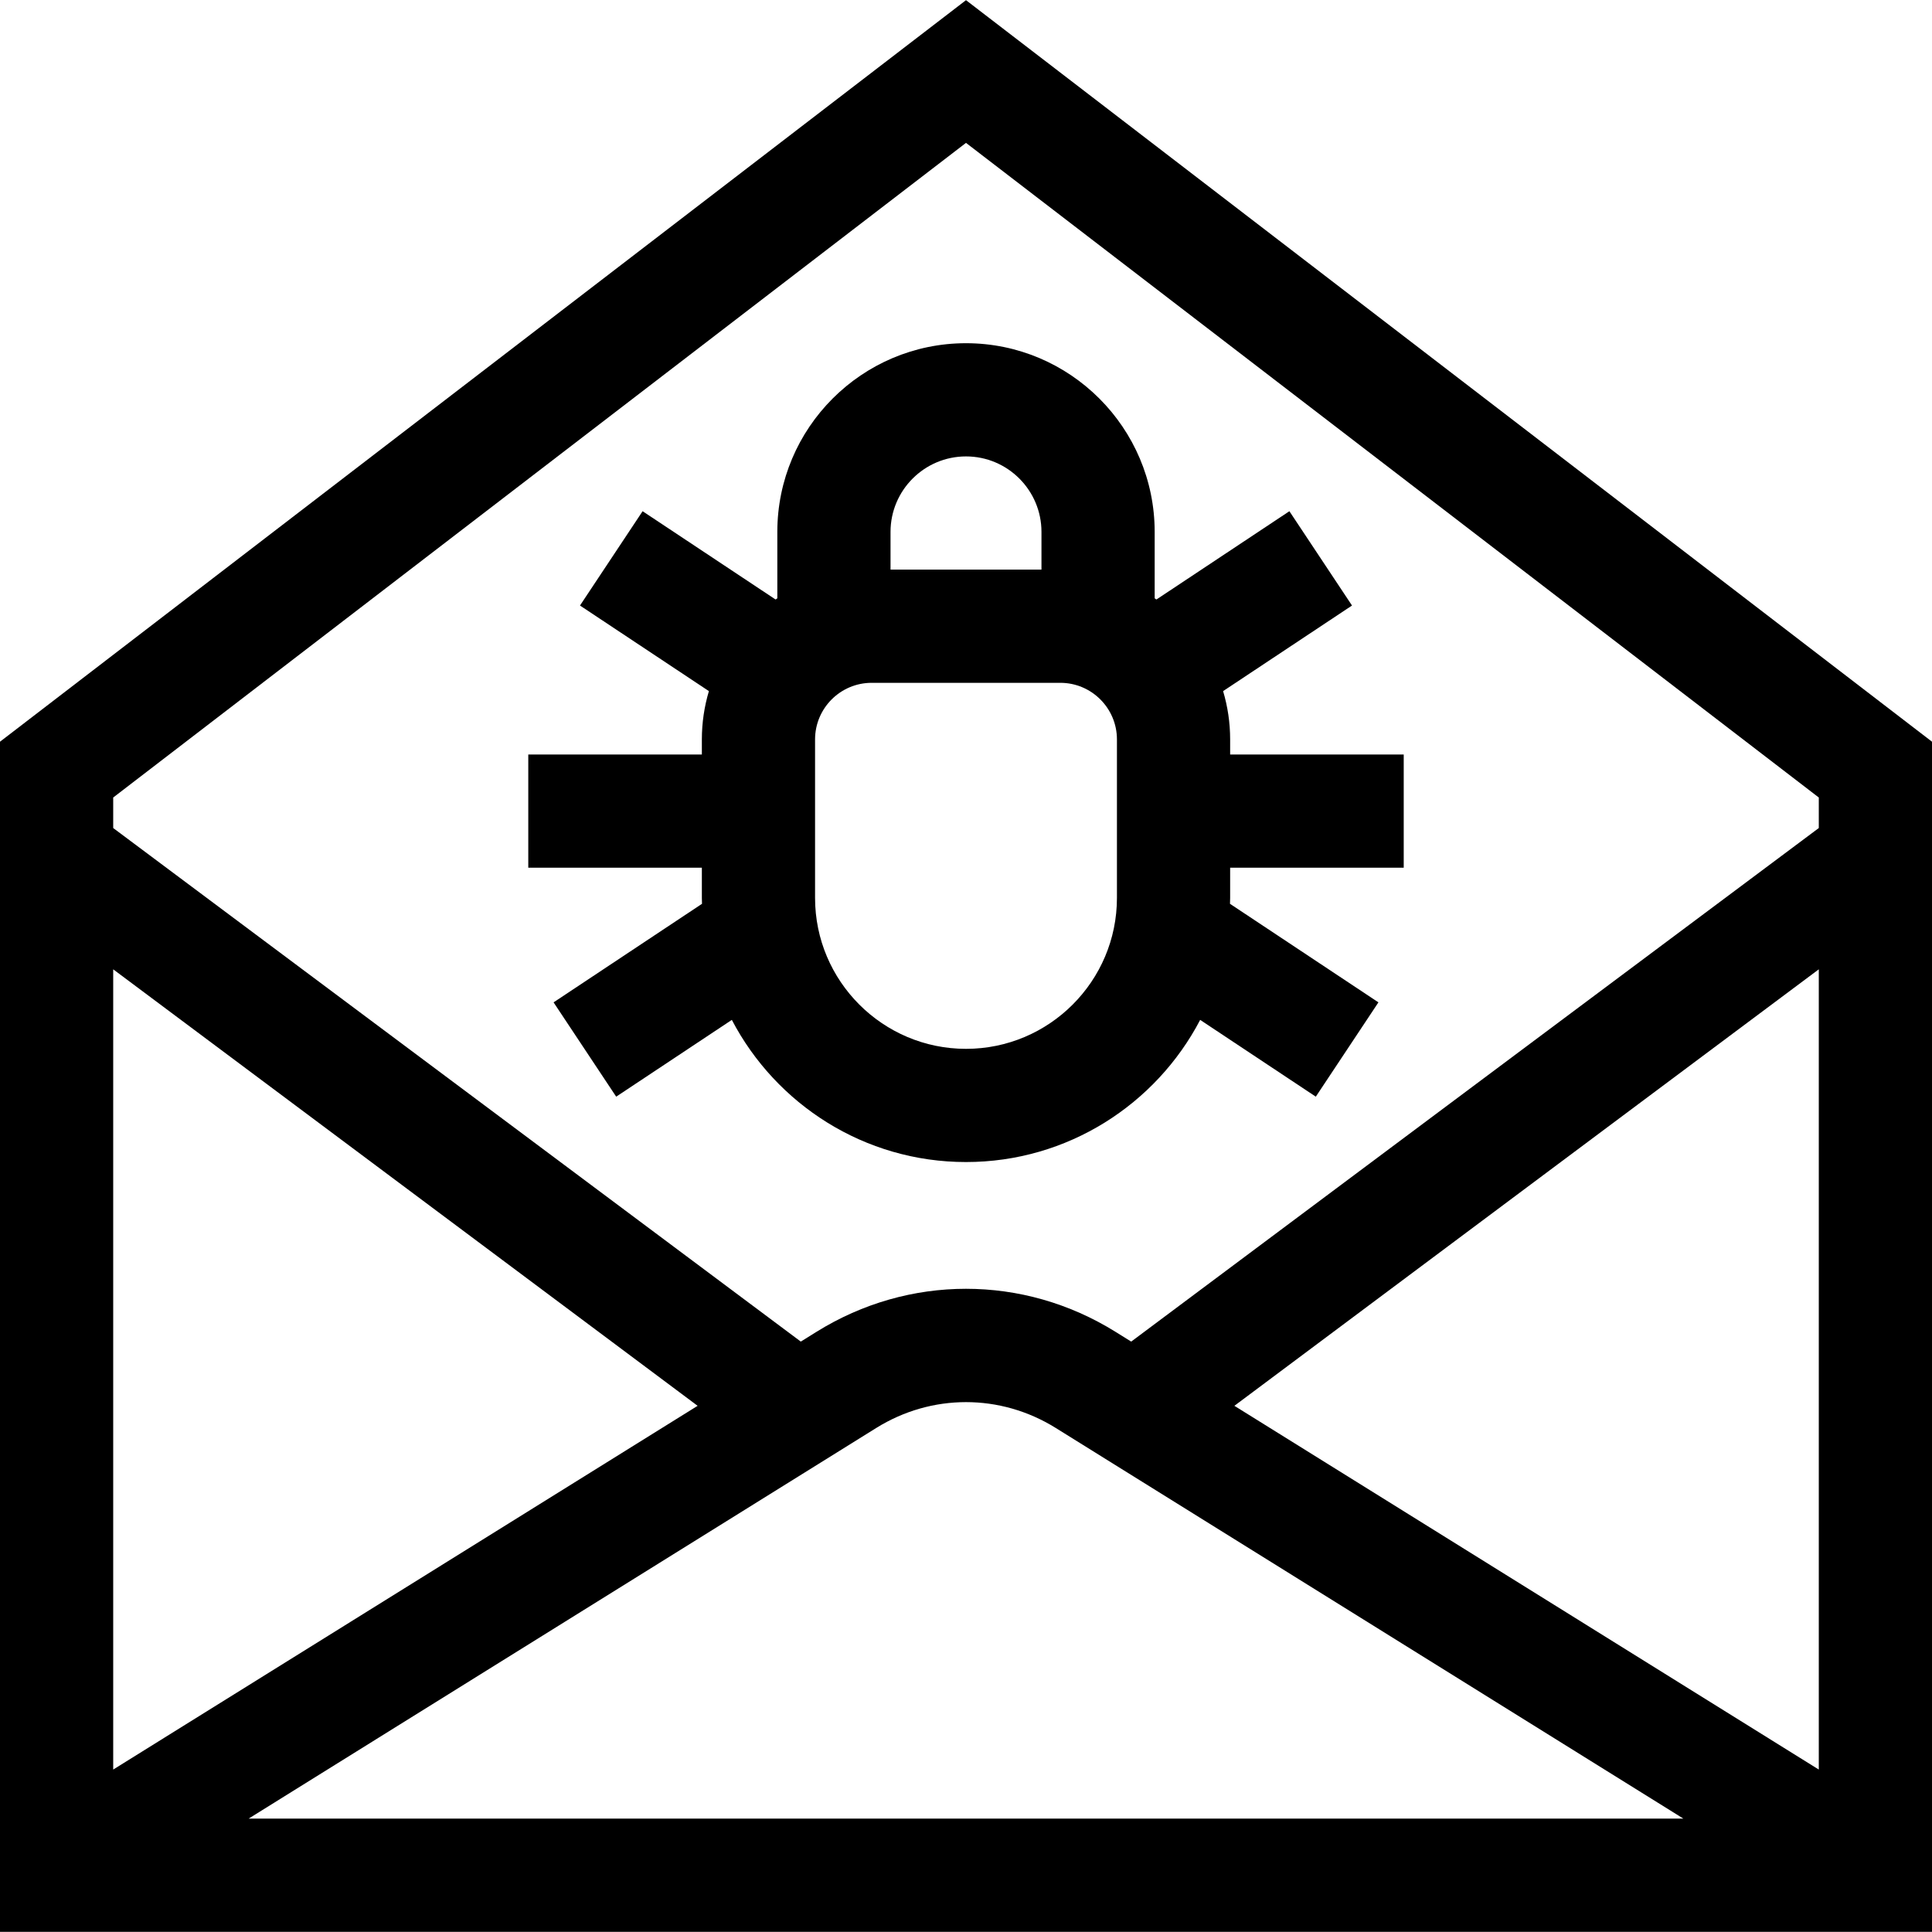 <svg id="Capa_1" enable-background="new 0 0 512 512" height="512" viewBox="0 0 512 512" width="512" xmlns="http://www.w3.org/2000/svg"><g><path d="m256 .045-256 196.515v315.396h512v-315.396zm-226 256.835 154.876 115.675-154.876 96.396zm35.88 225.075 166.341-103.531c14.667-9.129 32.891-9.128 47.558-.001l166.342 103.532zm416.12-13.004-154.876-96.396 154.876-115.675zm0-249.514-182.221 136.099-4.148-2.582c-24.445-15.215-54.817-15.215-79.263 0l-4.147 2.581-182.221-136.098v-8.086l226-173.486 226 173.485z"/><path d="m206 140.955v17.604c-.155.104-.307.212-.46.317l-35.244-23.398-16.593 24.994 34.162 22.68c-1.207 4.06-1.866 8.355-1.866 12.802v4h-46v30h46v8c0 .525.028 1.043.04 1.566l-39.336 26.116 16.593 24.994 30.647-20.347c11.699 22.364 35.117 37.671 62.057 37.671s50.358-15.307 62.057-37.671l30.647 20.347 16.593-24.994-39.336-26.116c.012-.522.04-1.041.04-1.566v-8h46v-30h-46v-4c0-4.447-.658-8.742-1.866-12.802l34.162-22.68-16.593-24.994-35.244 23.398c-.154-.106-.305-.214-.46-.317v-17.604c0-27.57-22.43-50-50-50s-50 22.43-50 50zm90 55v42c0 22.056-17.944 40-40 40s-40-17.944-40-40v-42c0-8.271 6.729-15 15-15h50c8.271 0 15 6.729 15 15zm-20-55v10h-40v-10c0-11.028 8.972-20 20-20s20 8.972 20 20z"/></g></svg>